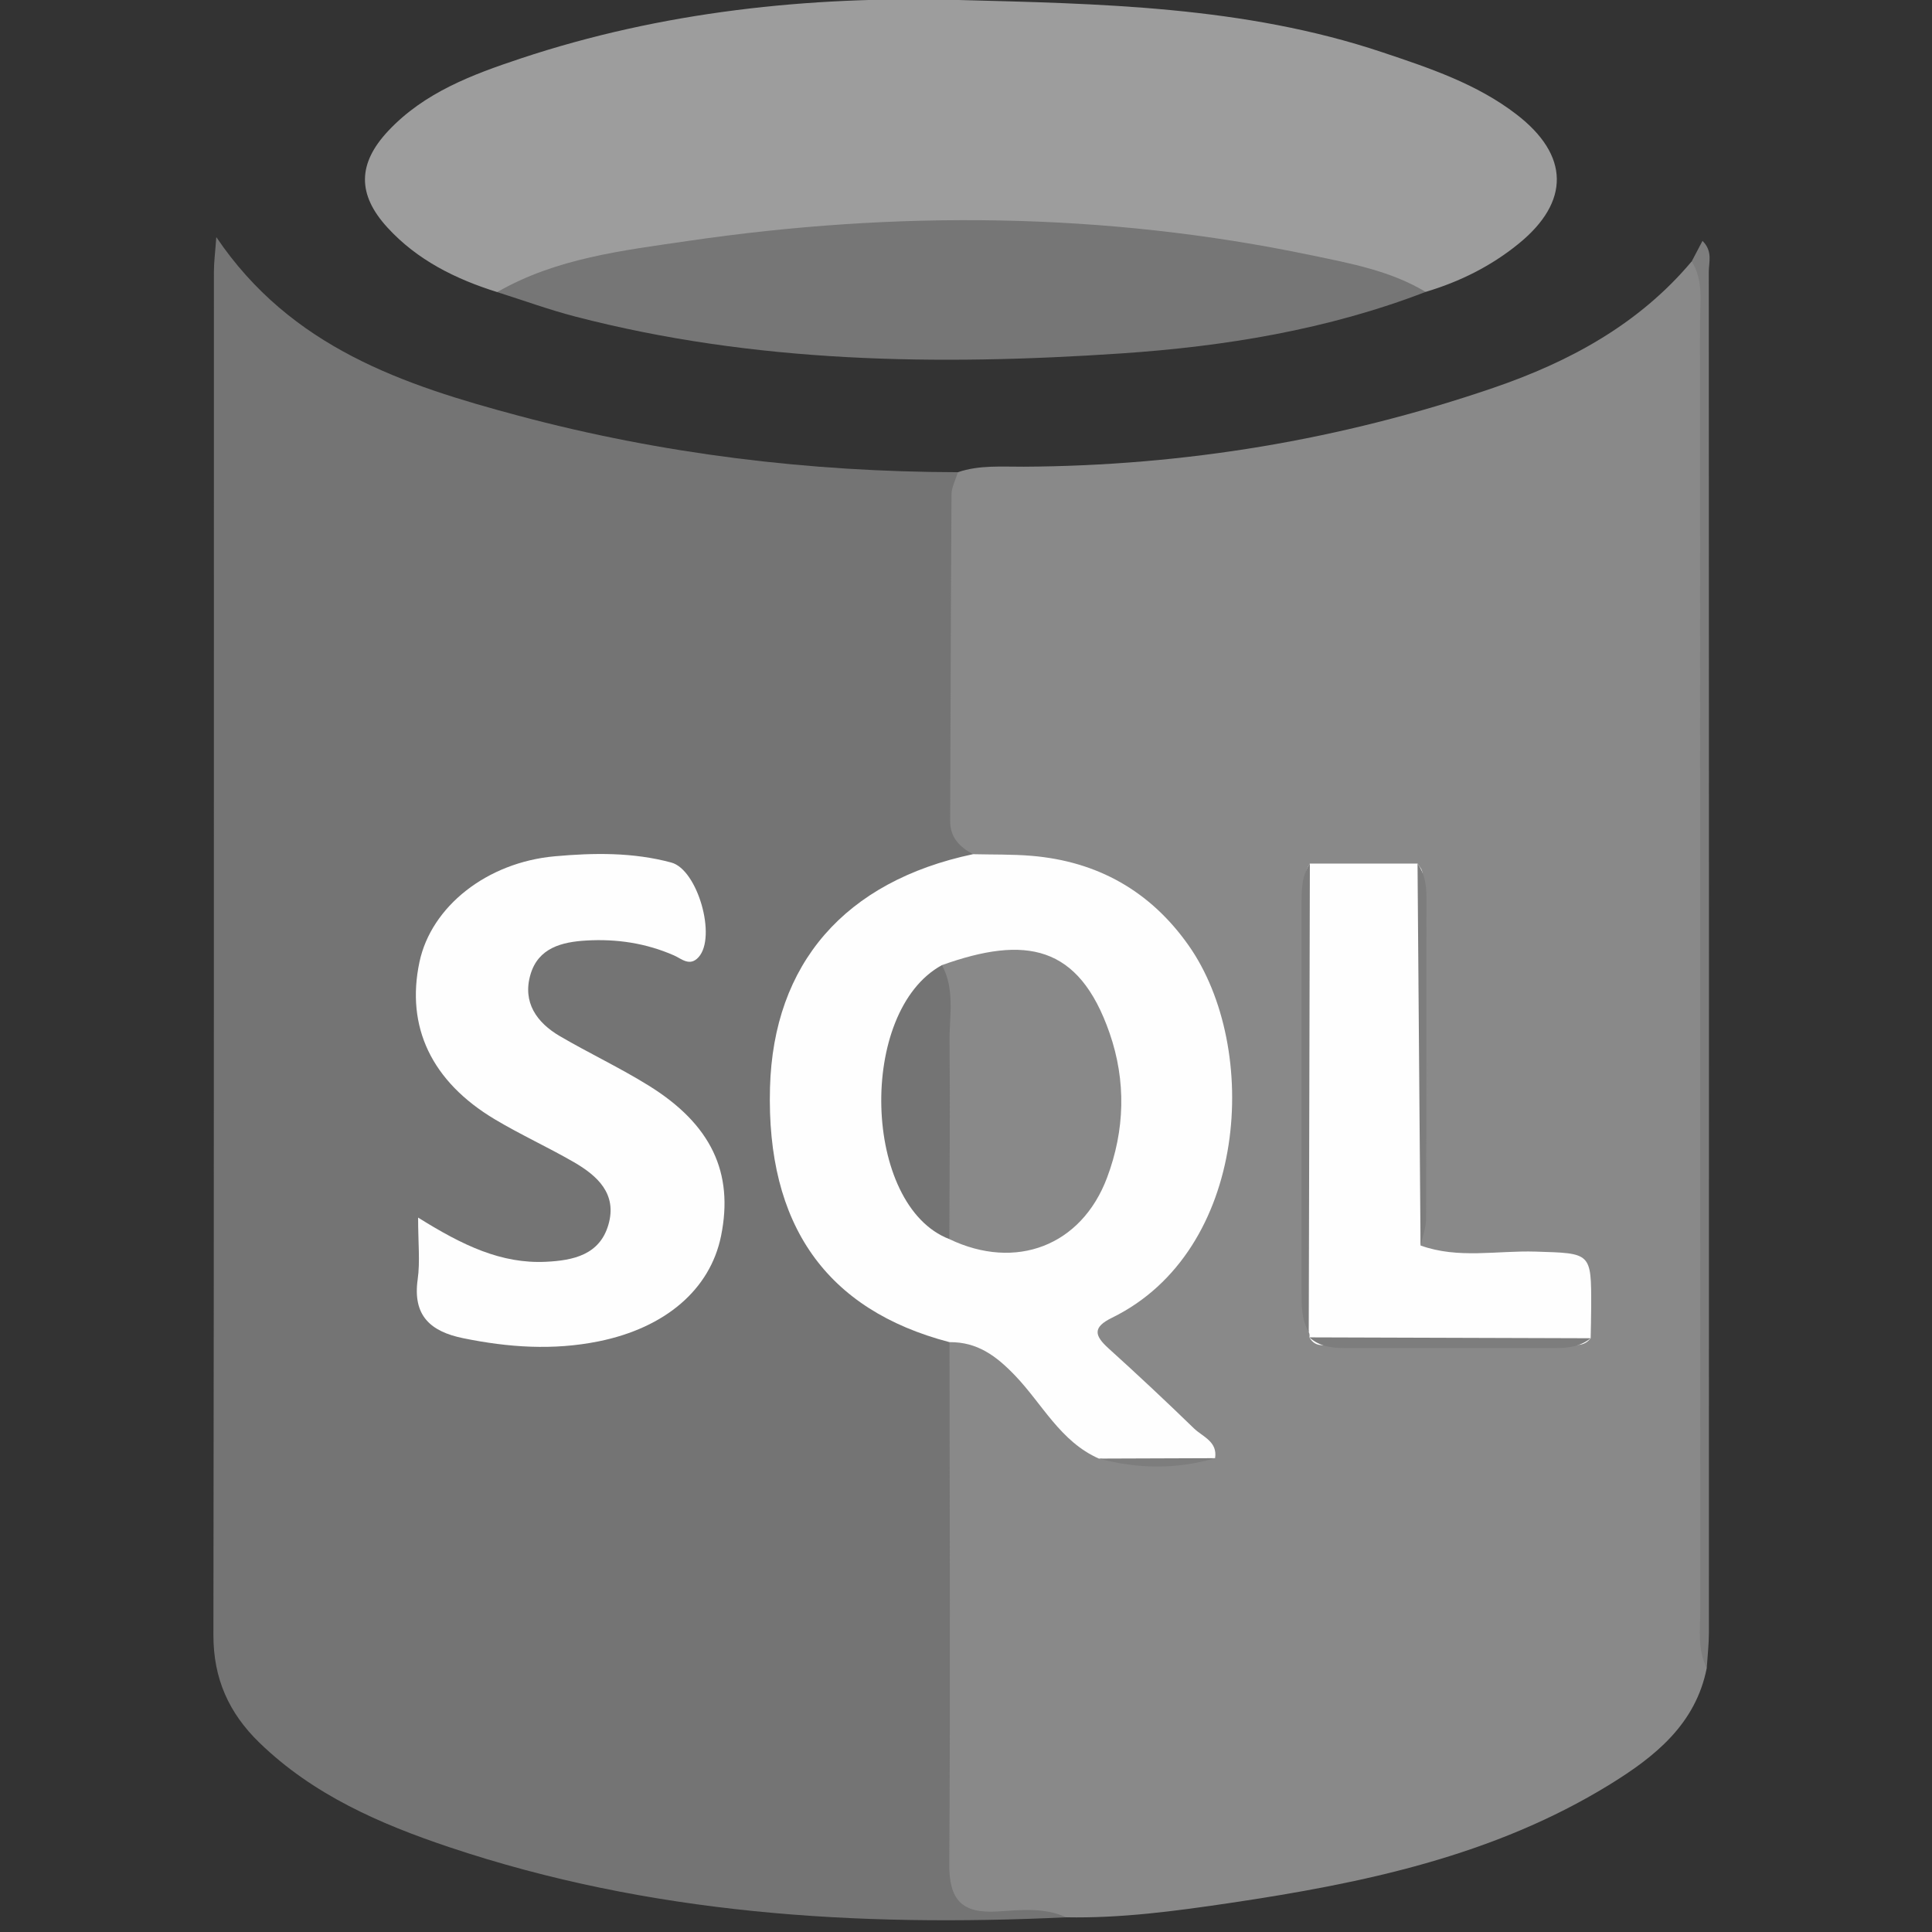 <?xml version="1.0" encoding="utf-8"?>
<!-- Generator: Adobe Illustrator 16.0.0, SVG Export Plug-In . SVG Version: 6.00 Build 0)  -->
<!DOCTYPE svg PUBLIC "-//W3C//DTD SVG 1.1//EN" "http://www.w3.org/Graphics/SVG/1.1/DTD/svg11.dtd">
<svg version="1.1" id="Layer_1" xmlns="http://www.w3.org/2000/svg" xmlns:xlink="http://www.w3.org/1999/xlink" x="0px" y="0px"
	 width="216px" height="216px" viewBox="0 0 216 216" enable-background="new 0 0 216 216" xml:space="preserve">
<rect x="0" y="0" width="216" height="216" fill="#333333" stroke="none"/>
<path fill-rule="evenodd" clip-rule="evenodd" fill="#747474" d="M119.197,214.357c-23.413,1.107-46.553-0.329-68.968-7.843
	c-7.75-2.598-15.223-5.85-21.236-11.689c-3.4-3.3-5.141-7.149-5.133-12.03c0.076-50.8,0.045-101.601,0.055-152.402
	c0-1.097,0.148-2.193,0.269-3.884c8.36,12.39,20.989,16.547,33.786,19.968c16.048,4.289,32.482,6.281,49.124,6.316
	c1.456,1.89,1.208,4.134,1.228,6.289c0.071,8.434,0.069,16.868,0.007,25.302c-0.026,3.519,0.258,6.956,1.458,10.279
	c-0.304,3.284-3.142,3.44-5.379,4.195c-10.06,3.398-14.744,11.028-15.916,20.952c-1.181,9.996,1.368,18.789,10.172,24.861
	c1.693,1.169,3.584,1.912,5.479,2.663c1.488,0.59,3.067,1.117,3.307,3.076c0.799,2.829,0.911,5.714,0.909,8.626
	c-0.008,14.506-0.038,29.01,0.01,43.516c0.023,7.023,0.671,7.741,7.59,9.106C117.527,211.969,119.234,212.117,119.197,214.357z"/>
<path fill-rule="evenodd" clip-rule="evenodd" fill="#898989" d="M119.197,214.357c-2.494-1.146-5.164-0.802-7.731-0.65
	c-3.963,0.233-5.361-1.329-5.335-5.305c0.126-19.449,0.038-38.897,0.025-58.348c2.698-2.814,5.031-1.437,7.238,0.683
	c3.394,3.258,5.924,7.414,10.175,9.767c2.044,0.28,4.084,1.384,6.074-0.032c-0.846-3.417-3.998-4.87-6.034-7.221
	c-3.708-4.28-3.691-5.409,0.863-8.451c12.41-8.288,14.979-28.544,5.08-39.721c-4.201-4.743-9.504-6.928-15.729-7.305
	c-1.895-0.114-4.268,0.471-5.042-2.274c-1.479-0.804-2.559-1.854-2.551-3.709c0.05-12.168,0.068-24.337,0.152-36.506
	c0.005-0.832,0.464-1.661,0.712-2.492c2.401-0.817,4.899-0.602,7.36-0.615c17.984-0.094,35.507-2.998,52.51-8.818
	c8.49-2.905,16.264-7.104,22.172-14.138c2.542,0.549,1.299,2.589,1.312,3.871c0.111,11.623,0.065,23.247,0.065,34.87
	c0,37.922-0.005,75.842,0.014,113.764c0.001,1.583-0.278,3.197,0.292,4.752c-1.236,6.301-5.824,9.933-10.813,13.01
	c-13.039,8.039-27.707,11.076-42.585,13.281C131.387,213.664,125.327,214.475,119.197,214.357z"/>
<path fill-rule="evenodd" clip-rule="evenodd" fill="#9D9D9D" d="M55.588,32.656c-4.651-1.454-8.937-3.575-12.271-7.216
	c-3.386-3.698-3.348-7.146,0.096-10.813c4.031-4.292,9.392-6.291,14.786-8.085c15.797-5.255,32.251-6.983,48.667-6.55
	c15.994,0.422,32.211,0.664,47.718,5.864c5.261,1.764,10.52,3.512,14.975,6.943c5.921,4.563,5.989,9.756,0.231,14.446
	c-3.082,2.51-6.591,4.256-10.401,5.389c-11.474-0.394-22.396-4.309-33.875-5.004c-19.504-1.18-38.866-1.062-57.98,3.427
	C63.569,31.988,59.56,32.059,55.588,32.656z"/>
<path fill-rule="evenodd" clip-rule="evenodd" fill="#767676" d="M55.588,32.656c6.59-3.8,14.058-4.652,21.311-5.715
	c23.295-3.412,46.591-3.231,69.721,1.598c4.37,0.914,8.835,1.731,12.77,4.095c-10.958,4.224-22.458,6.1-34.046,6.88
	c-20.493,1.379-40.956,1.092-61.034-4.124C61.365,34.625,58.493,33.574,55.588,32.656z"/>
<path fill-rule="evenodd" clip-rule="evenodd" fill="#7D7D7D" d="M190.818,186.479c-1.049-2.053-0.73-4.271-0.731-6.435
	c-0.015-48.003-0.007-96.007-0.025-144.01c-0.001-2.298,0.406-4.683-0.926-6.812c0.383-0.725,0.763-1.449,1.205-2.291
	c1.169,1.159,0.704,2.383,0.704,3.458c0.027,50.726,0.024,101.452,0.012,152.178C191.056,183.871,190.901,185.174,190.818,186.479z"
	/>
<path fill-rule="evenodd" clip-rule="evenodd" fill="#FEFEFE" d="M108.781,95.5c2.18,0.054,4.368,0.001,6.536,0.182
	c7.39,0.617,13.296,3.946,17.57,10.016c8.069,11.461,6.702,34.157-8.566,41.629c-2.189,1.072-1.967,1.993-0.386,3.422
	c3.235,2.923,6.418,5.906,9.547,8.943c0.972,0.943,2.66,1.464,2.367,3.334c-4.328,0.615-8.658,0.552-12.989,0.047
	c-4.293-1.891-6.329-6.107-9.36-9.271c-2.12-2.215-4.235-3.779-7.344-3.747c-13.78-3.6-20.489-13.11-20.069-28.451
	C86.466,107.722,94.46,98.528,108.781,95.5z"/>
<path fill-rule="evenodd" clip-rule="evenodd" fill="#FEFEFE" d="M46.745,136.127c4.994,3.123,9.311,5.188,14.311,4.941
	c3.018-0.148,5.986-0.763,6.965-4.146c1-3.452-1.231-5.472-3.88-7.003c-2.896-1.671-5.955-3.065-8.823-4.779
	c-7.083-4.232-9.957-10.353-8.422-17.585c1.316-6.201,7.525-11.14,15.14-11.822c4.353-0.39,8.734-0.457,13.02,0.702
	c2.939,0.794,5.086,8.313,3.045,10.577c-0.988,1.097-1.92,0.167-2.734-0.19c-3.144-1.381-6.413-1.865-9.805-1.671
	c-2.752,0.157-5.379,0.822-6.253,3.797c-0.913,3.104,0.687,5.381,3.293,6.901c3.265,1.907,6.704,3.525,9.914,5.516
	c7.007,4.343,9.531,9.744,8.101,16.804c-1.219,6.02-6.262,10.291-13.678,11.794c-5.101,1.033-10.119,0.681-15.162-0.351
	c-3.655-0.748-5.656-2.525-5.079-6.589C46.977,141.046,46.745,138.996,46.745,136.127z"/>
<path fill-rule="evenodd" clip-rule="evenodd" fill="#FEFEFE" d="M146.391,149.519c0.045-0.204,0.022-0.401-0.07-0.589
	c-0.811-4.012-0.317-8.067-0.344-12.1c-0.079-12.019-0.045-24.038-0.007-36.058c0.005-1.409-0.429-2.903,0.476-4.225
	c4.013,0,8.024,0.001,12.037,0.002c0.222,0.357,0.547,0.636,0.545,1.134c-0.075,13.855,0.306,27.713-0.208,41.567
	c4.213,1.519,8.572,0.548,12.856,0.681c6.232,0.194,6.238,0.065,6.22,6.22c-0.004,1.155-0.038,2.311-0.058,3.465
	c-0.878,1.155-2.137,0.64-3.217,0.646c-8.372,0.044-16.743,0.05-25.116-0.008C148.462,150.248,147.154,150.885,146.391,149.519z"/>
<path fill-rule="evenodd" clip-rule="evenodd" fill="#7D7D7D" d="M146.445,96.548c-0.041,17.46-0.083,34.921-0.125,52.382
	c-0.84-1.454-0.806-3.061-0.807-4.658c0-14.369,0.001-28.737,0-43.105C145.514,99.563,145.509,97.961,146.445,96.548z"/>
<path fill-rule="evenodd" clip-rule="evenodd" fill="#7D7D7D" d="M158.819,139.251c-0.112-14.233-0.225-28.468-0.337-42.701
	c0.79,1.112,0.996,2.381,0.996,3.708c-0.006,12.015,0.006,24.03-0.04,36.045C159.434,137.286,159.035,138.269,158.819,139.251z"/>
<path fill-rule="evenodd" clip-rule="evenodd" fill="#7D7D7D" d="M146.391,149.519c10.481,0.033,20.964,0.066,31.447,0.099
	c-1.198,0.969-2.618,1.1-4.08,1.1c-7.778-0.005-15.555-0.006-23.332-0.002C148.959,150.716,147.544,150.562,146.391,149.519z"/>
<path fill-rule="evenodd" clip-rule="evenodd" fill="#7D7D7D" d="M122.86,163.072c4.33-0.015,8.659-0.031,12.989-0.047
	C131.523,164.297,127.193,164.233,122.86,163.072z"/>
<path fill-rule="evenodd" clip-rule="evenodd" fill="#898989" d="M105.31,107.902c9.338-3.337,15.31-2.301,18.745,7.603
	c1.856,5.348,1.719,10.841-0.292,16.178c-2.864,7.597-10.186,10.409-17.627,6.851c-1.692-2.312-2.195-4.948-2.08-7.736
	C104.374,123.16,103.035,115.432,105.31,107.902z"/>
<path fill-rule="evenodd" clip-rule="evenodd" fill="#747474" d="M105.31,107.902c1.479,2.719,0.822,5.673,0.851,8.524
	c0.073,7.367-0.006,14.737-0.025,22.106C96.432,134.808,95.846,113.059,105.31,107.902z"/>
</svg>

